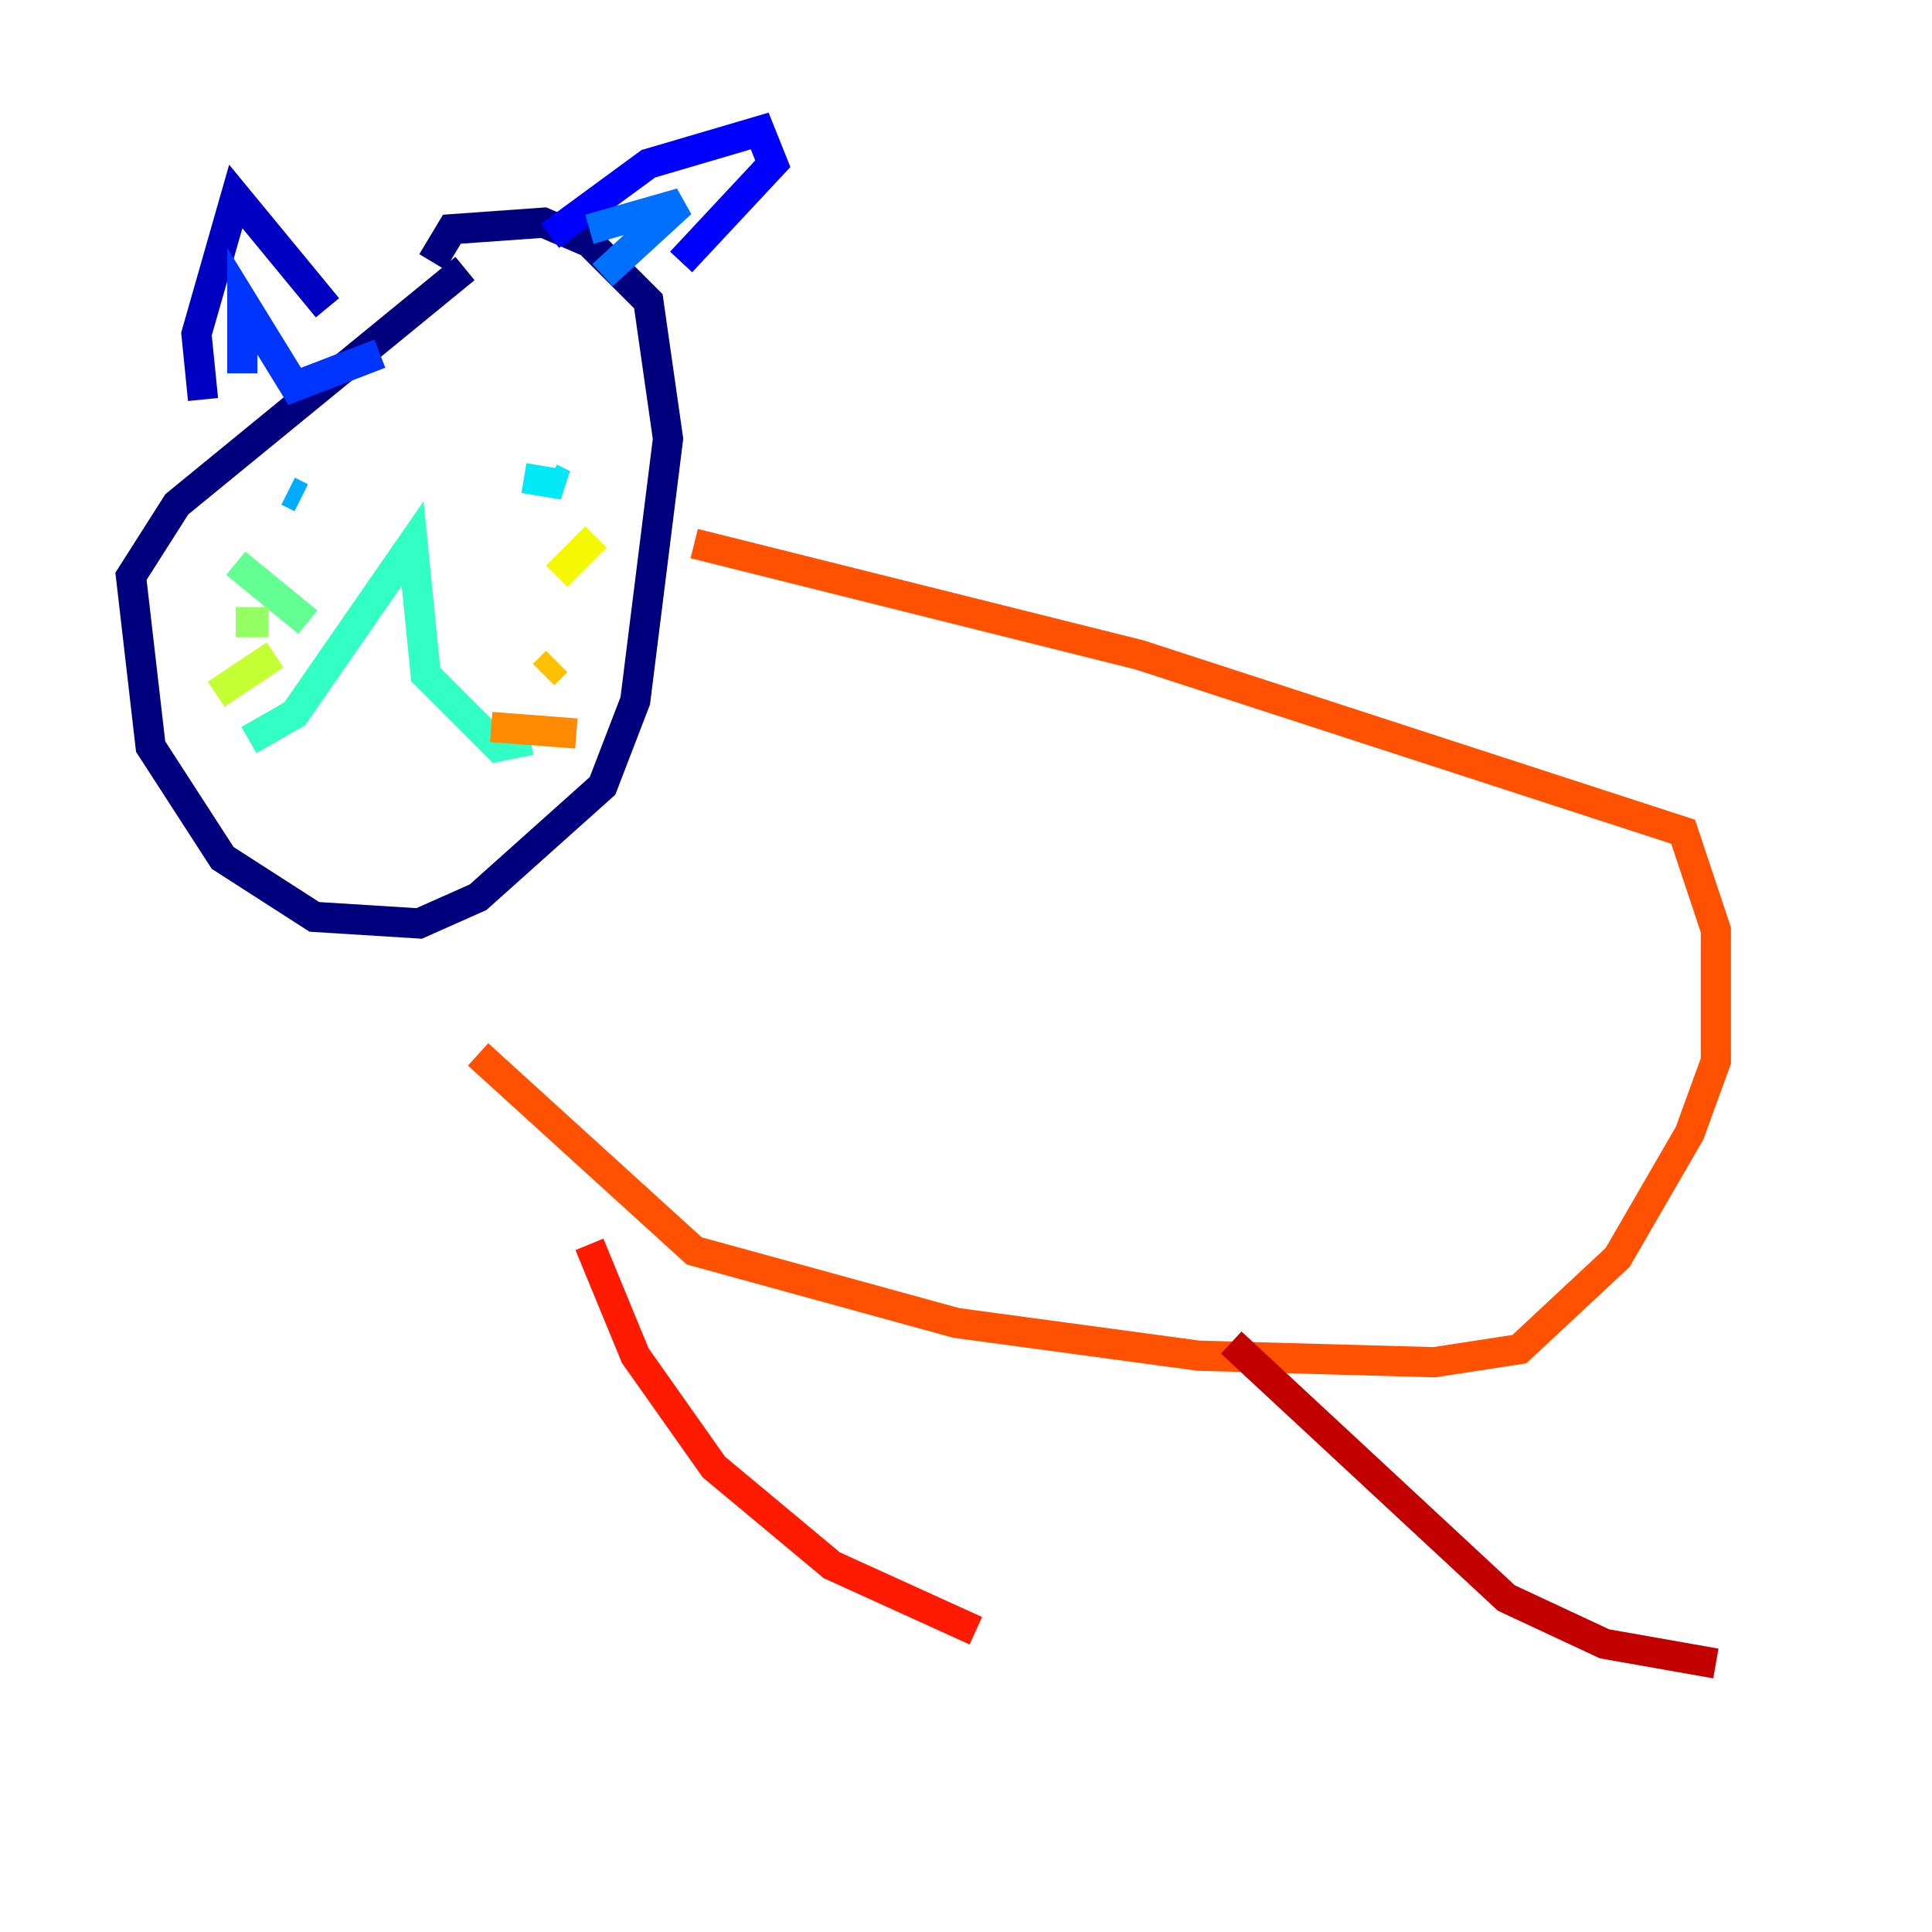 <?xml version="1.0" encoding="utf-8" ?>
<svg baseProfile="tiny" height="128" version="1.2" viewBox="0,0,128,128" width="128" xmlns="http://www.w3.org/2000/svg" xmlns:ev="http://www.w3.org/2001/xml-events" xmlns:xlink="http://www.w3.org/1999/xlink"><defs /><polyline fill="none" points="30.807,17.79 11.715,33.41 8.678,38.183 9.98,49.464 14.752,56.841 20.827,60.746 27.77,61.18 31.675,59.444 39.919,52.068 42.088,46.427 44.258,29.071 42.956,19.959 39.051,16.054 36.014,14.752 29.939,15.186 28.637,17.356" stroke="#00007f" stroke-width="2" /><polyline fill="none" points="13.451,26.468 13.017,22.129 15.62,13.017 21.695,20.393" stroke="#0000c3" stroke-width="2" /><polyline fill="none" points="36.447,15.62 42.956,10.848 50.332,8.678 51.2,10.848 45.125,17.356" stroke="#0000ff" stroke-width="2" /><polyline fill="none" points="16.054,24.732 16.054,19.959 19.525,25.6 25.166,23.43" stroke="#0034ff" stroke-width="2" /><polyline fill="none" points="39.051,15.186 45.125,13.451 39.919,18.224" stroke="#0070ff" stroke-width="2" /><polyline fill="none" points="19.091,32.542 19.959,32.976" stroke="#00acff" stroke-width="2" /><polyline fill="none" points="36.447,31.675 37.315,32.108 34.712,31.675" stroke="#02e8f4" stroke-width="2" /><polyline fill="none" points="16.488,49.031 19.525,47.295 27.336,36.014 28.203,44.691 32.976,49.464 35.146,49.031" stroke="#32ffc3" stroke-width="2" /><polyline fill="none" points="20.393,41.22 15.62,37.315" stroke="#63ff93" stroke-width="2" /><polyline fill="none" points="17.79,41.22 15.62,41.22" stroke="#93ff63" stroke-width="2" /><polyline fill="none" points="18.224,43.39 14.319,45.993" stroke="#c3ff32" stroke-width="2" /><polyline fill="none" points="36.881,38.183 39.485,35.58" stroke="#f4f802" stroke-width="2" /><polyline fill="none" points="36.014,44.691 36.881,43.824" stroke="#ffc000" stroke-width="2" /><polyline fill="none" points="32.542,48.163 38.183,48.597" stroke="#ff8900" stroke-width="2" /><polyline fill="none" points="45.993,36.014 75.498,43.39 111.512,55.105 113.681,61.614 113.681,70.291 111.946,75.064 107.173,83.308 100.664,89.383 95.024,90.251 79.403,89.817 63.349,87.647 45.993,82.875 31.675,69.858" stroke="#ff5100" stroke-width="2" /><polyline fill="none" points="39.051,82.441 42.088,89.817 47.295,97.193 55.105,103.702 64.651,108.041" stroke="#ff1a00" stroke-width="2" /><polyline fill="none" points="81.573,88.949 99.797,105.871 106.305,108.909 113.681,110.21" stroke="#c30000" stroke-width="2" /><polyline fill="none" points="119.322,69.424 119.322,69.424" stroke="#7f0000" stroke-width="2" /></svg>